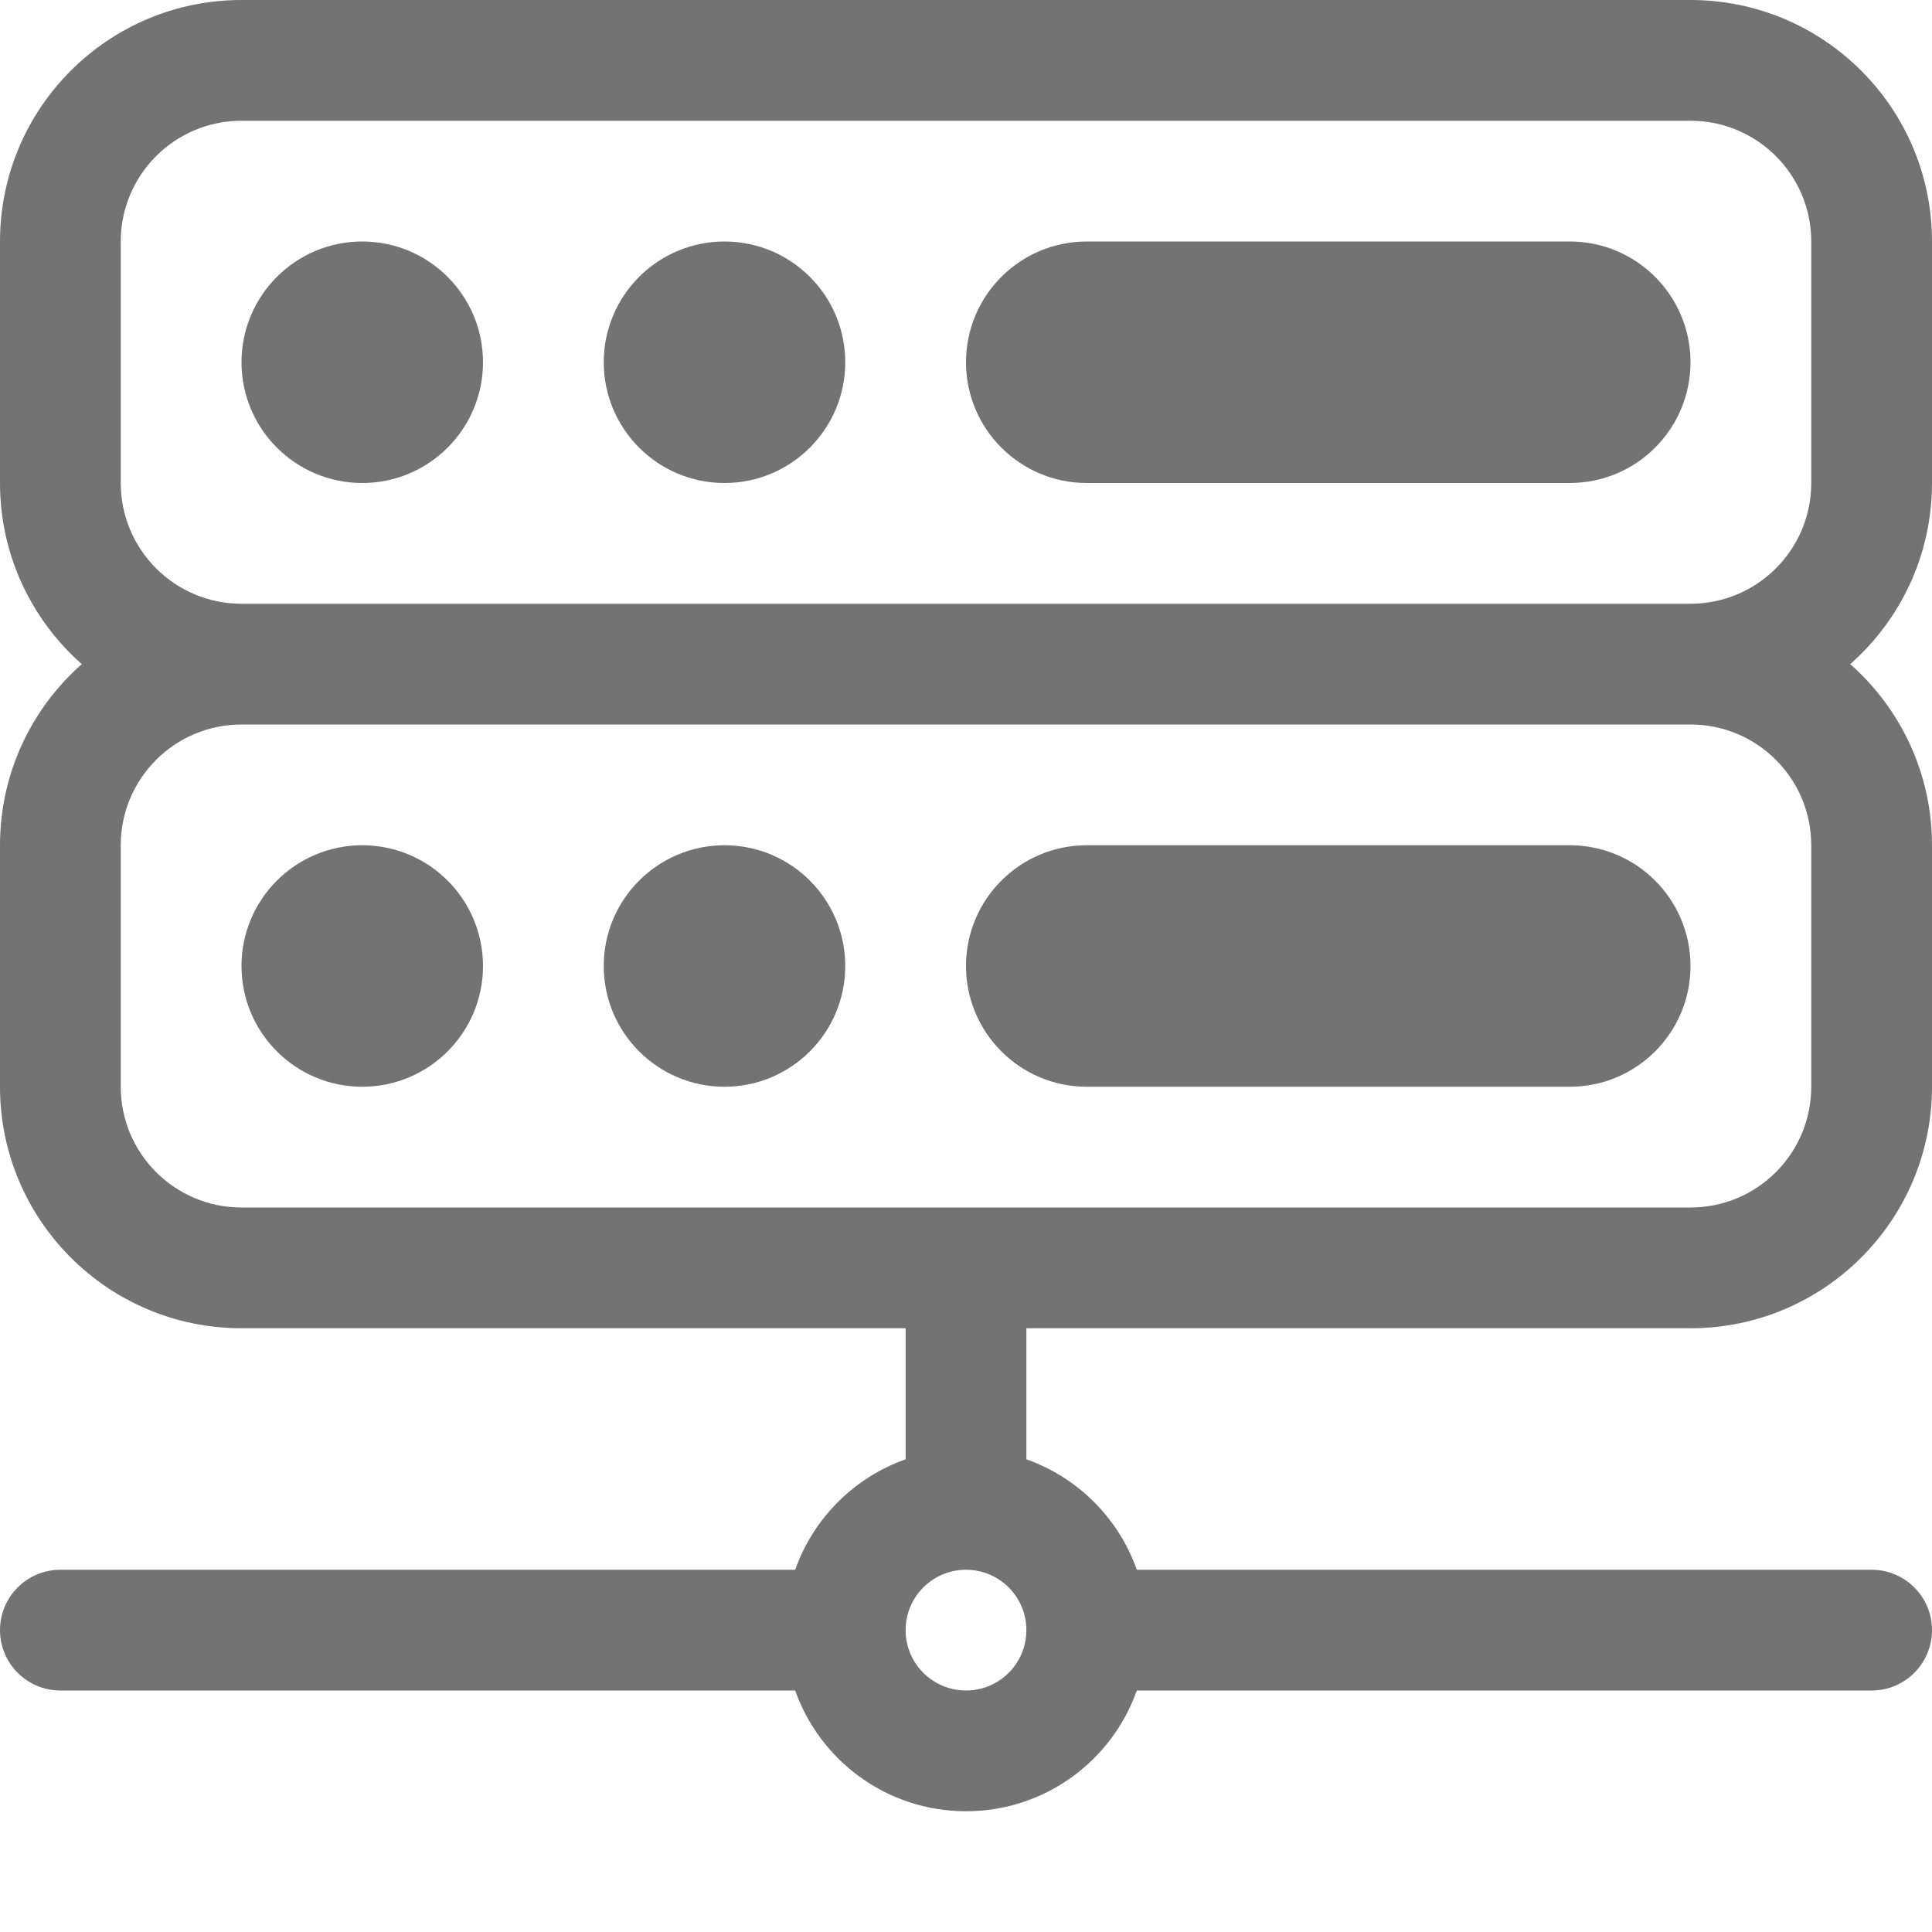 <svg width="84" height="84" viewBox="0 0 84 84" fill="none" xmlns="http://www.w3.org/2000/svg">
<path d="M15.75 36.75C12.851 36.75 10.5 39.1 10.5 42C10.5 44.9 12.851 47.25 15.75 47.25C18.649 47.25 21 44.9 21 42C21 39.1 18.649 36.75 15.75 36.75Z" fill="#737373"/>
<path d="M26.25 42C26.25 39.1 28.601 36.75 31.5 36.75C34.4 36.75 36.75 39.1 36.75 42C36.75 44.9 34.4 47.25 31.5 47.25C28.601 47.25 26.25 44.9 26.25 42Z" fill="#737373"/>
<path d="M47.25 36.75C44.35 36.75 42 39.1 42 42C42 44.9 44.35 47.25 47.25 47.25H68.25C71.15 47.25 73.5 44.9 73.5 42C73.5 39.1 71.15 36.75 68.25 36.75H47.25Z" fill="#737373"/>
<path d="M15.75 10.5C12.851 10.5 10.5 12.851 10.5 15.75C10.5 18.649 12.851 21 15.75 21C18.649 21 21 18.649 21 15.75C21 12.851 18.649 10.5 15.75 10.5Z" fill="#737373"/>
<path d="M31.5 10.5C28.601 10.5 26.25 12.851 26.25 15.75C26.25 18.649 28.601 21 31.5 21C34.4 21 36.75 18.649 36.75 15.75C36.75 12.851 34.4 10.5 31.5 10.5Z" fill="#737373"/>
<path d="M42 15.75C42 12.851 44.35 10.5 47.25 10.5H68.25C71.15 10.5 73.5 12.851 73.5 15.75C73.5 18.649 71.15 21 68.25 21H47.25C44.35 21 42 18.649 42 15.75Z" fill="#737373"/>
<path fill-rule="evenodd" clip-rule="evenodd" d="M0 21C0 24.136 1.375 26.951 3.555 28.875C1.375 30.799 0 33.614 0 36.75V47.25C0 53.049 4.701 57.75 10.5 57.75H39.375V63.448C37.137 64.239 35.364 66.012 34.573 68.25H2.625C1.175 68.25 0 69.425 0 70.875C0 72.325 1.175 73.5 2.625 73.5H34.573C35.654 76.559 38.571 78.75 42 78.75C45.429 78.75 48.346 76.559 49.427 73.5H81.375C82.825 73.5 84 72.325 84 70.875C84 69.425 82.825 68.25 81.375 68.25H49.427C48.636 66.012 46.862 64.239 44.625 63.448V57.75H73.5C79.299 57.75 84 53.049 84 47.25V36.75C84 33.614 82.625 30.799 80.445 28.875C82.625 26.951 84 24.136 84 21V10.5C84 4.701 79.299 0 73.5 0H10.5C4.701 0 0 4.701 0 10.5V21ZM73.5 52.5C76.4 52.5 78.75 50.15 78.75 47.25V36.75C78.75 33.85 76.4 31.5 73.5 31.5H10.5C7.601 31.5 5.25 33.85 5.25 36.75V47.25C5.25 50.15 7.601 52.5 10.5 52.5H73.5ZM73.5 5.25H10.5C7.601 5.25 5.25 7.601 5.25 10.5V21C5.25 23.899 7.601 26.25 10.5 26.25H73.5C76.4 26.25 78.75 23.899 78.75 21V10.5C78.75 7.601 76.4 5.25 73.5 5.25ZM44.625 70.875C44.625 72.325 43.45 73.5 42 73.5C40.55 73.5 39.375 72.325 39.375 70.875C39.375 69.425 40.55 68.25 42 68.25C43.45 68.25 44.625 69.425 44.625 70.875Z" fill="#737373"/>
</svg>
